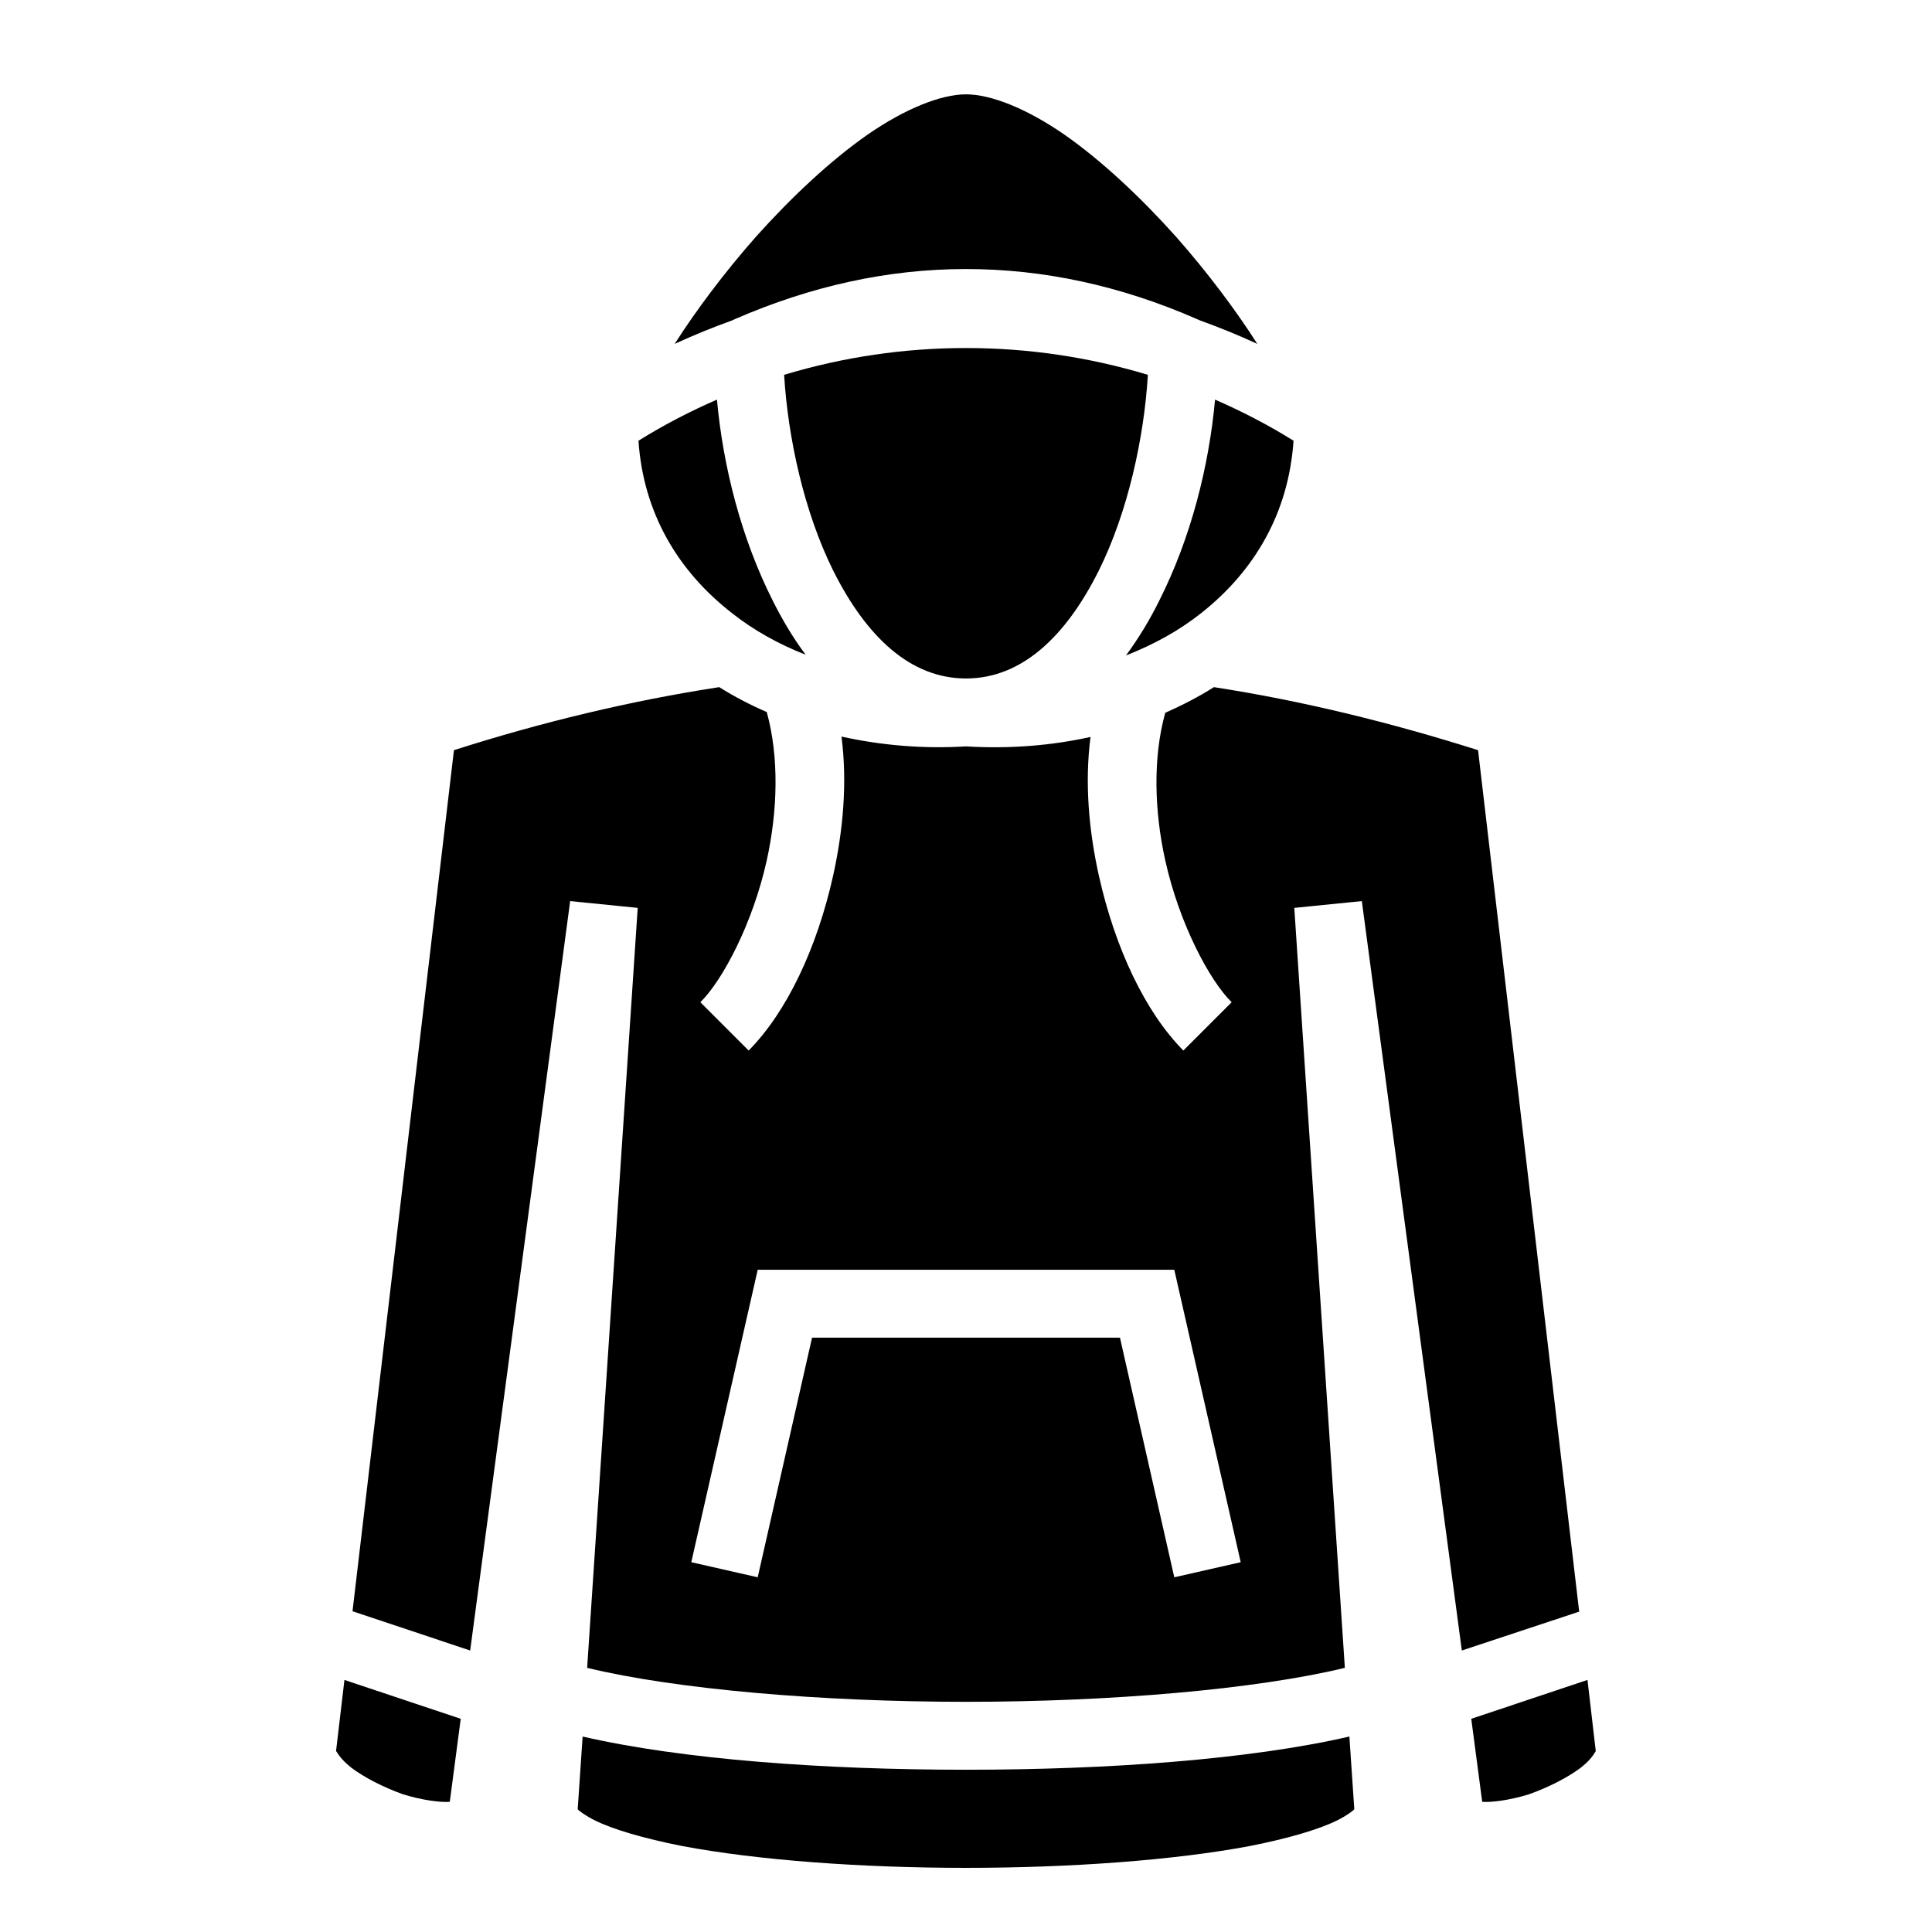 <svg xmlns="http://www.w3.org/2000/svg" width="1em" height="1em" viewBox="0 0 512 512"><path fill="currentColor" d="M256 25c-6.6 0-16.1 3.77-26.1 10.69c-9.9 6.92-20.3 16.69-29.6 27.09c-8.4 9.52-15.9 19.56-21.5 28.35c5-2.29 10-4.34 15.1-6.17l.9-.41c20.2-8.78 40.6-13.25 61.1-13.25c20.5-.02 41 4.37 61.3 13.26l.8.35c5.1 1.84 10.2 3.91 15.2 6.22c-5.6-8.79-13.1-18.83-21.5-28.35c-9.3-10.4-19.7-20.17-29.6-27.09C272.1 28.77 262.6 25 256 25m0 67.23c-16.3 0-32.5 2.37-48.2 7.1c1 16.67 5.3 36.37 13 51.87c8.8 17.6 20.5 28.6 35.2 28.6c14.7 0 26.4-11 35.2-28.6c7.7-15.5 12-35.2 13-51.87c-15.7-4.73-31.9-7.1-48.2-7.1m-66 13.67c-7.1 3.1-14.1 6.7-20.8 10.9c1.3 19.1 10.4 34.5 24.8 45.7c5.7 4.5 12.3 8.2 19.5 11c-3.3-4.4-6.2-9.3-8.7-14.3c-8.4-16.6-13.2-35.7-14.8-53.3m132 0c-1.6 17.6-6.4 36.7-14.8 53.3c-2.5 5.1-5.5 10-8.8 14.5c7.4-2.9 14.1-6.6 19.9-11.2c14.2-11.2 23.2-26.6 24.5-45.7c-6.7-4.2-13.7-7.8-20.8-10.9m-131.4 76.2c-23.4 3.6-46.8 9.2-70.3 16.7L93.42 427l31.18 10.4l26.5-198.6l17.9 1.8L155.6 442c23.6 5.7 62.1 9 100.4 9c38.3 0 76.8-3.3 100.4-9L343 240.6l17.9-1.8l26.5 198.6l31.1-10.3l-26.8-228.3c-23.4-7.4-46.7-13.1-70-16.7c-4.1 2.6-8.4 4.8-12.9 6.8c-3.3 11.9-2.9 26 0 39.1c3.7 16.7 11.7 31.8 17.6 37.6l-12.8 12.8c-10.1-10.2-18.1-27.1-22.4-46.4c-2.6-11.7-3.8-24.4-2.2-36.7c-10.4 2.3-21.5 3.2-33 2.5c-11.5.7-22.6-.3-33-2.6c1.6 12.3.4 25-2.2 36.8c-4.3 19.3-12.3 36.2-22.4 46.4l-12.8-12.8c5.9-5.8 13.9-20.9 17.6-37.6c2.9-13.2 3.3-27.3 0-39.3c-4.4-1.9-8.6-4.1-12.6-6.6m10.2 154.4h110.4l17.6 77.5l-17.6 4l-14.4-63.5h-81.6L200.8 418l-17.6-4zM91.28 445.2l-2.23 18.9c.05-.3.69 1.7 3.98 4.3c3.4 2.6 8.67 5.3 13.77 7.1c5.1 1.6 10.1 2.2 12.4 2l2.9-22zm329.42 0l-30.8 10.3l2.9 22c2.3.2 7.3-.4 12.4-2c5.1-1.8 10.4-4.5 13.8-7.1c3.3-2.6 3.9-4.6 3.9-4.3zm-266.3 15l-1.3 19.2v.1c.5.5 2.1 1.7 4.5 2.9c4.8 2.4 13 4.8 23.1 6.8c20.1 3.8 47.7 5.8 75.3 5.8c27.6 0 55.2-2 75.3-5.8c10.1-2 18.3-4.4 23.1-6.8c2.4-1.2 4-2.4 4.5-2.9v-.1l-1.3-19.2c-26.5 6.1-63.9 8.8-101.6 8.8c-37.7 0-75.1-2.7-101.6-8.8"/></svg>